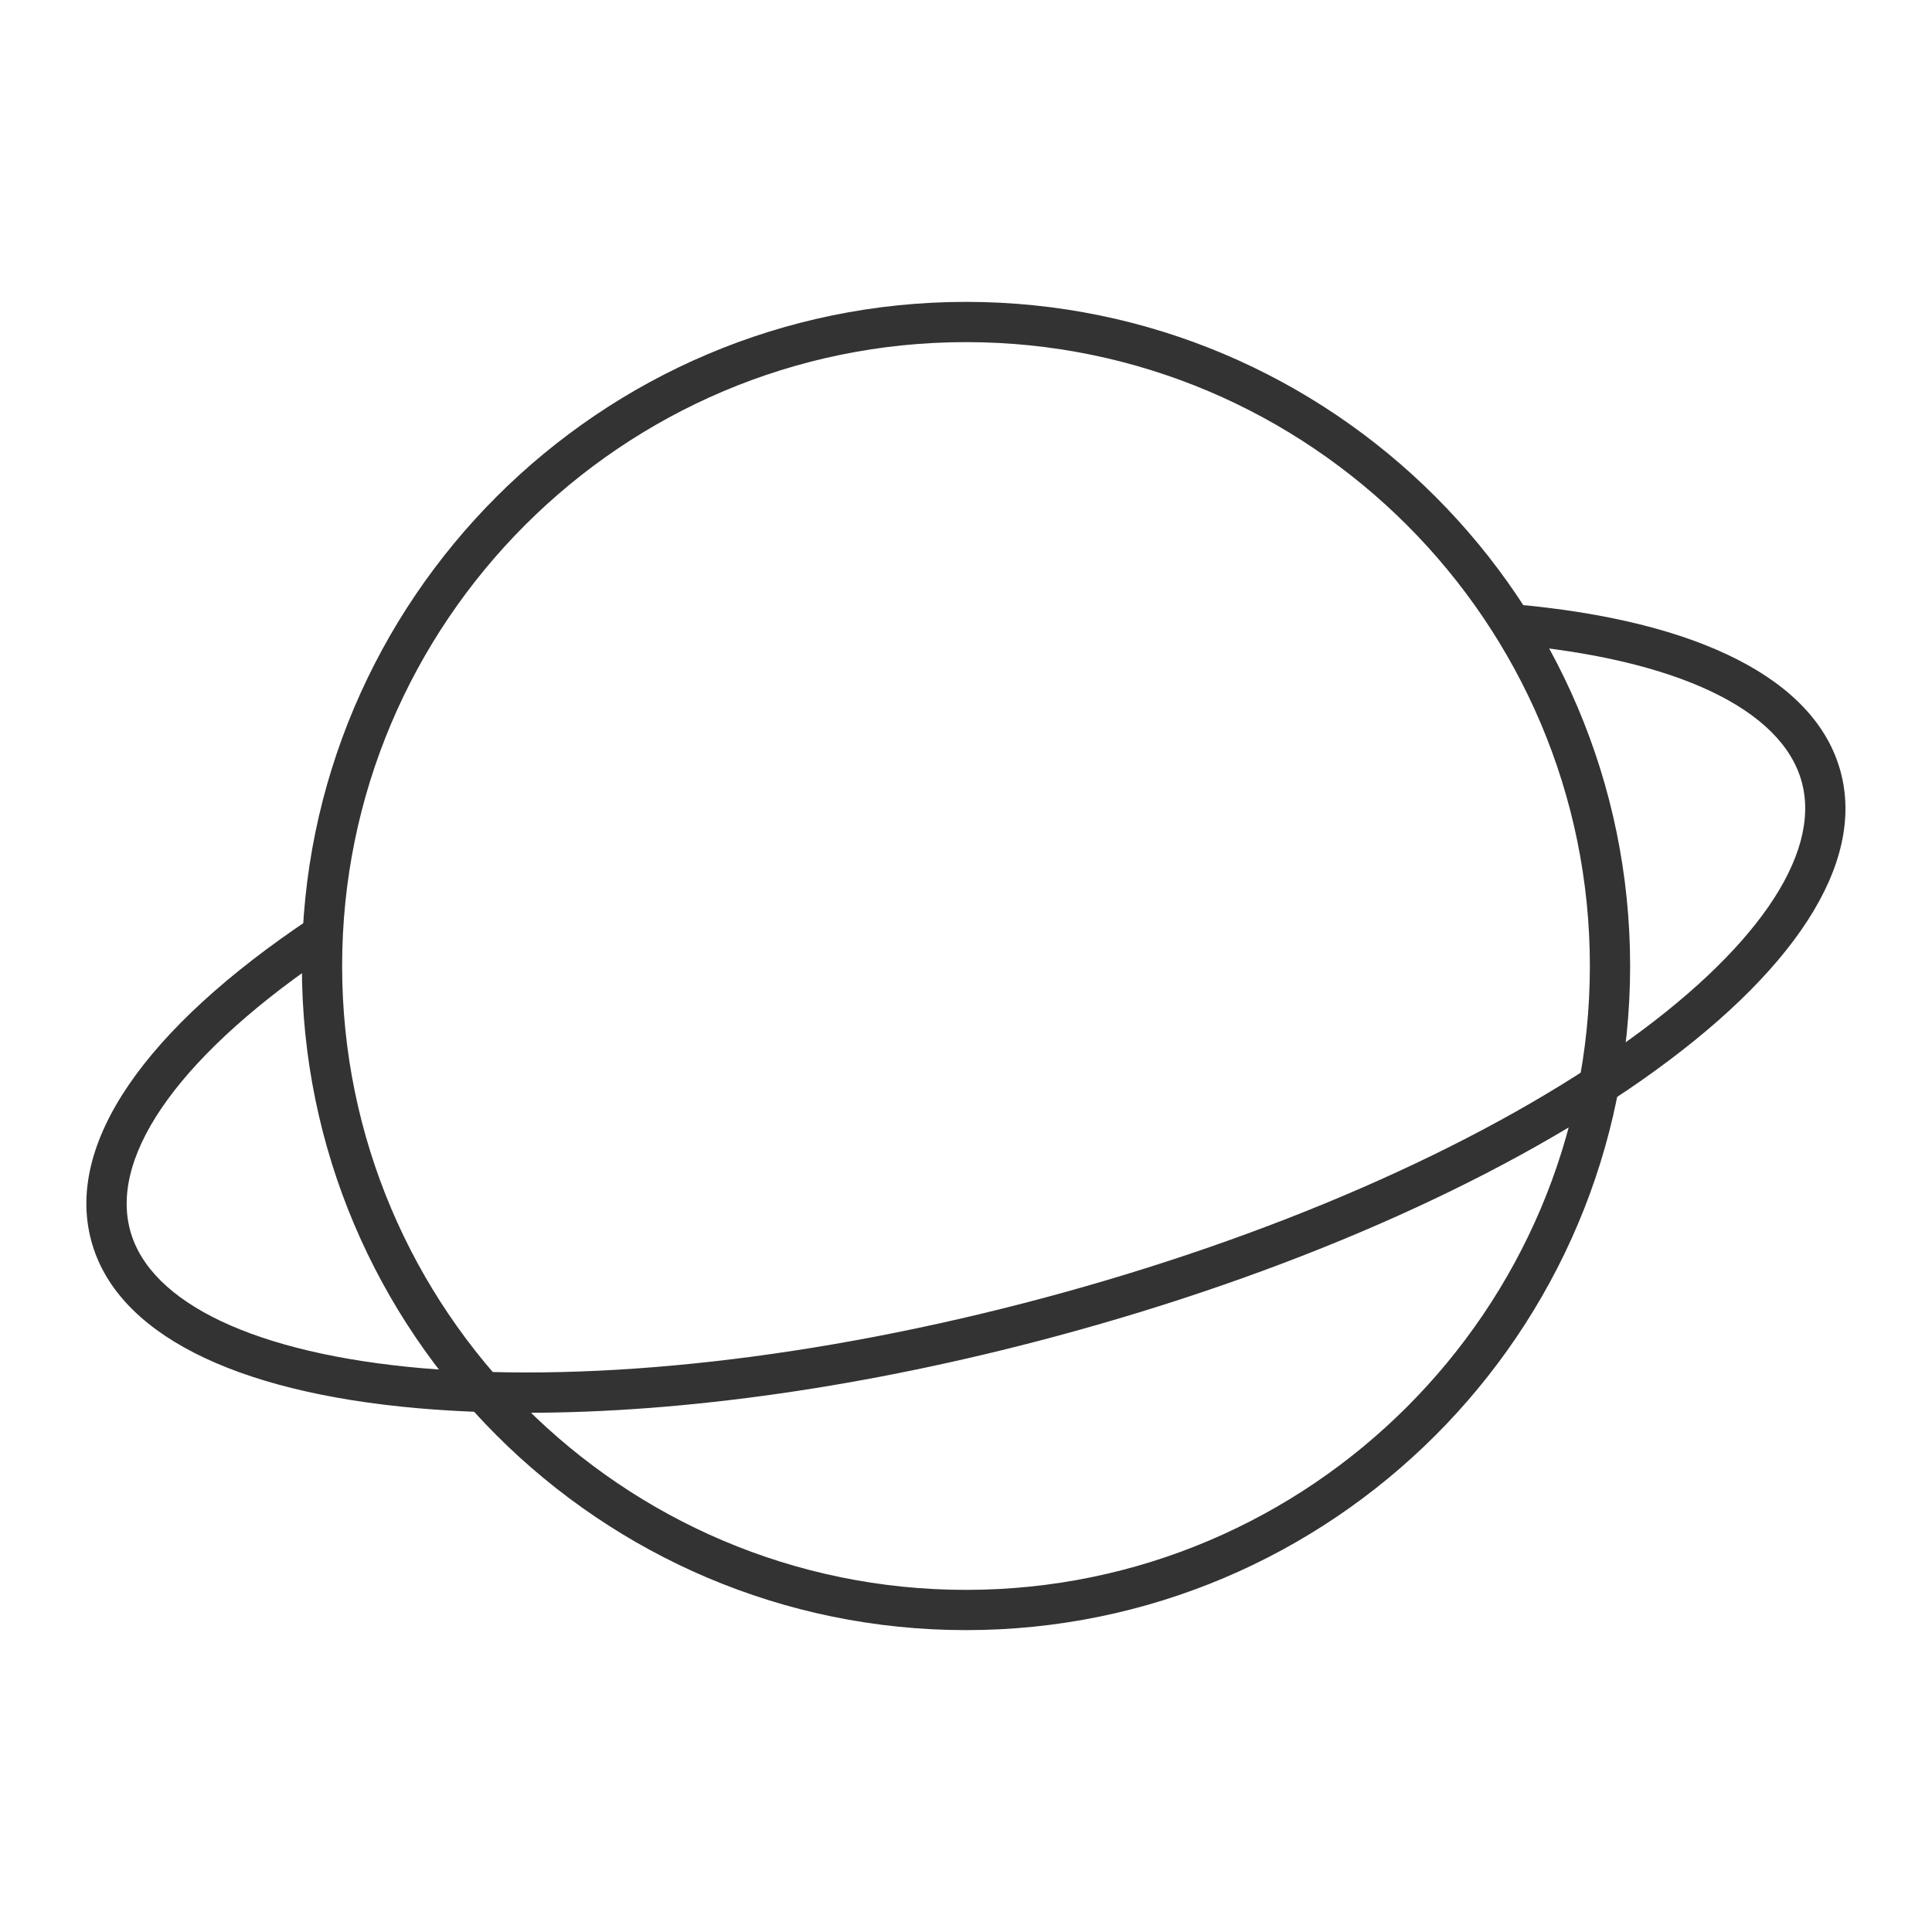 <?xml version="1.0" encoding="iso-8859-1"?>
<svg version="1.1" id="&#x56FE;&#x5C42;_1" xmlns="http://www.w3.org/2000/svg" xmlns:xlink="http://www.w3.org/1999/xlink" x="0px"
	 y="0px" viewBox="0 0 24 24" style="enable-background:new 0 0 24 24;" xml:space="preserve">
<path style="fill:#333333;" d="M12,20.25c-4.549,0-8.25-3.701-8.25-8.25S7.451,3.75,12,3.75s8.25,3.701,8.25,8.25
	S16.549,20.25,12,20.25z M12,4.25c-4.273,0-7.75,3.477-7.75,7.75s3.477,7.75,7.75,7.75s7.75-3.477,7.75-7.75S16.273,4.25,12,4.25z"
	/>
<path style="fill:#333333;" d="M6.547,17.55c-0.469,0-0.92-0.019-1.35-0.056c-2.315-0.202-3.758-0.941-4.064-2.083
	c-0.321-1.197,0.651-2.622,2.737-4.012l0.277,0.416c-1.866,1.243-2.789,2.507-2.531,3.467c0.244,0.909,1.564,1.534,3.624,1.714
	c2.172,0.187,4.918-0.121,7.73-0.874c2.811-0.753,5.343-1.857,7.131-3.108c1.694-1.185,2.526-2.387,2.282-3.296
	c-0.244-0.91-1.564-1.534-3.623-1.714l0.043-0.498c2.313,0.202,3.757,0.941,4.062,2.082c0.307,1.141-0.573,2.503-2.478,3.836
	c-1.835,1.283-4.423,2.413-7.289,3.181C10.787,17.225,8.512,17.55,6.547,17.55z"/>
</svg>






